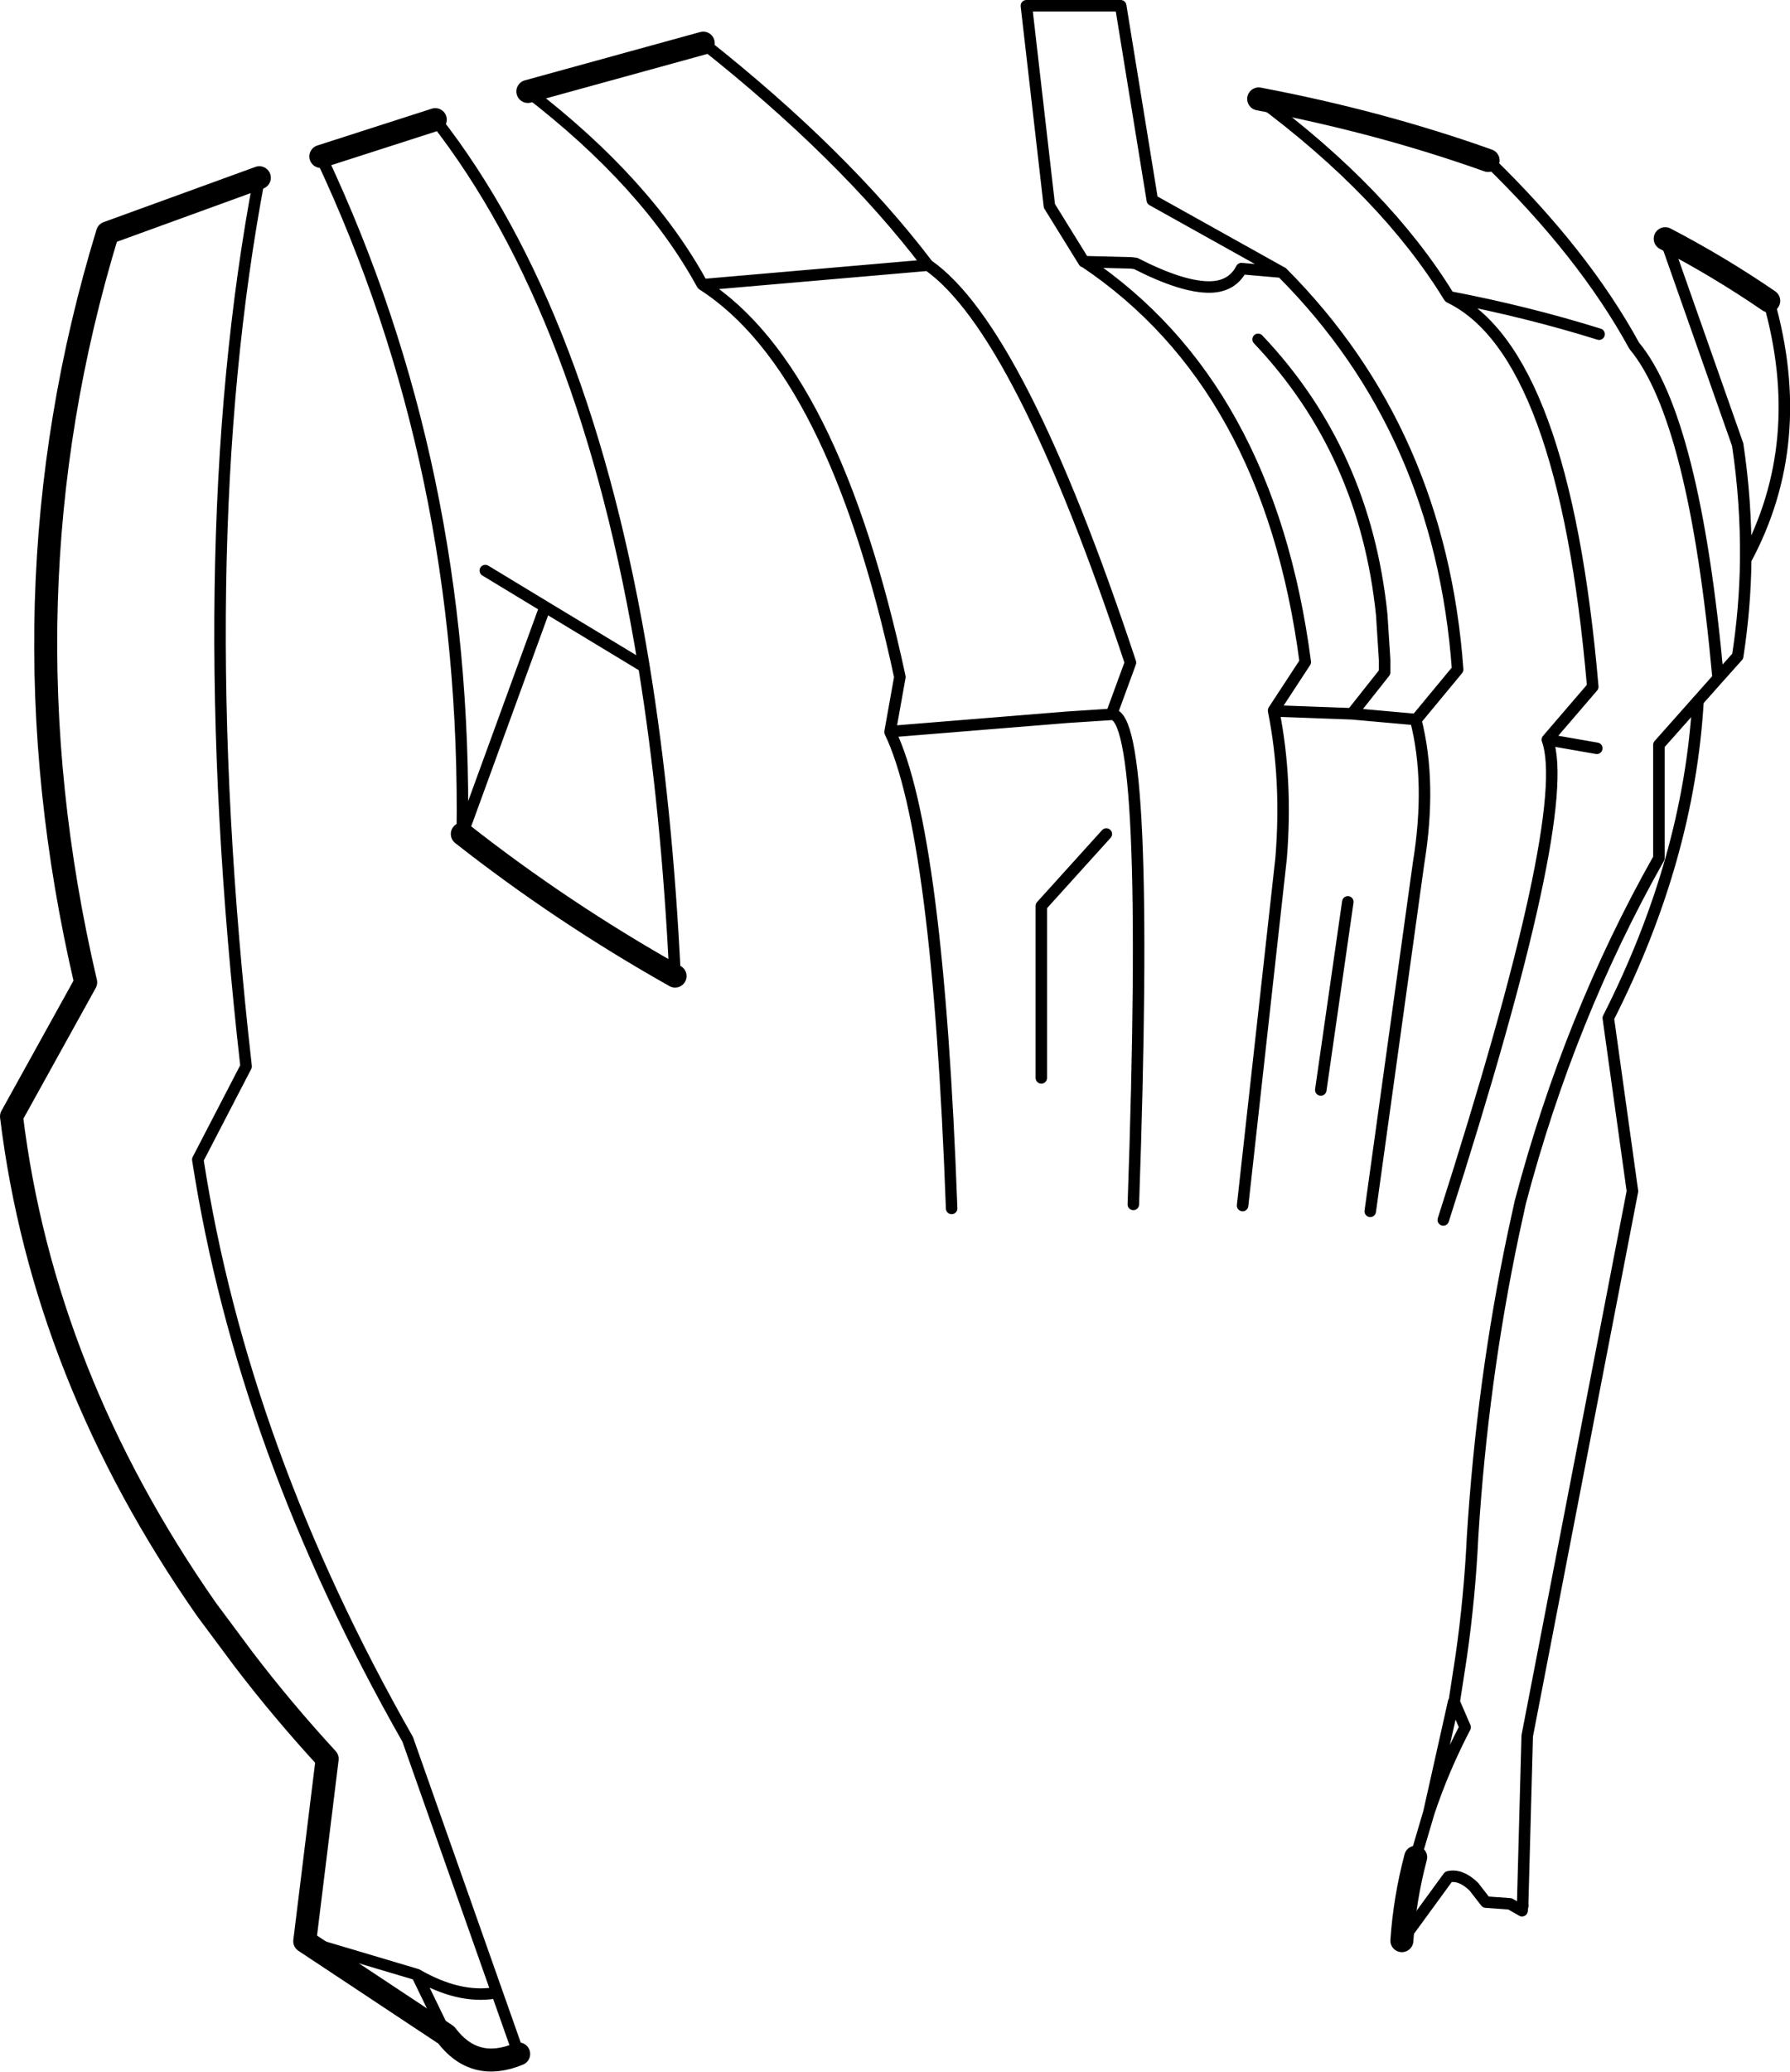 <?xml version="1.0" encoding="UTF-8" standalone="no"?>
<svg xmlns:xlink="http://www.w3.org/1999/xlink" height="180.1px" width="155.65px" xmlns="http://www.w3.org/2000/svg">
  <g transform="matrix(1.0, 0.0, 0.0, 1.0, -118.25, -123.9)">
    <path d="M215.7 124.4 L207.5 124.4 209.5 141.8 212.5 146.65 212.55 146.65 216.6 146.75 217.0 146.8 Q221.1 148.9 223.5 148.85 225.4 148.8 226.2 147.25 L229.65 147.55 218.45 141.3 215.7 124.4 M227.65 153.4 Q236.95 163.2 238.4 177.35 L238.65 181.25 238.65 182.35 235.8 185.95 241.4 186.45 245.0 182.1 Q243.5 161.4 229.75 147.6 L229.65 147.55 M179.4 127.65 Q191.6 137.3 198.9 146.9 L198.95 146.95 Q206.95 152.55 216.55 181.5 L214.9 186.0 Q218.3 185.8 216.8 228.6 M160.45 173.5 L165.65 176.65 174.25 181.85 Q169.25 151.1 156.1 134.3 M146.15 137.5 Q158.9 164.55 158.45 196.4 L165.65 176.65 M201.0 228.95 Q199.8 196.15 195.65 187.55 L195.65 187.5 196.5 182.75 Q190.75 155.95 179.35 148.65 L179.3 148.6 Q174.5 139.8 164.15 131.85 M214.9 186.0 L211.05 186.25 195.65 187.5 M237.4 229.2 L241.6 198.95 Q242.75 191.9 241.35 186.45 L241.4 186.45 M212.55 146.65 Q228.6 157.4 231.75 181.45 L229.0 185.65 229.0 185.7 235.8 185.95 M198.95 146.95 L179.35 148.65 M272.05 150.05 Q275.55 162.35 270.05 172.55 270.0 176.75 269.35 180.95 L267.65 182.85 262.5 188.65 262.5 198.5 Q254.7 212.3 250.45 228.4 L249.85 231.15 Q247.15 243.95 246.3 257.45 246.05 262.75 245.3 267.95 L244.7 271.85 245.65 274.05 Q243.75 277.7 242.5 281.45 L241.35 285.35 M240.15 292.6 L244.2 287.05 Q245.25 286.8 246.4 287.9 L247.45 289.25 249.55 289.4 250.6 290.0 250.65 289.55 M270.05 172.55 Q270.1 167.55 269.35 162.55 L263.05 144.65 M243.75 229.95 Q255.1 194.55 252.8 188.2 L256.75 183.6 Q254.25 154.55 244.3 149.75 L244.25 149.7 Q238.7 140.65 227.7 132.5 M247.65 137.85 Q255.95 145.9 260.35 153.95 265.6 160.25 267.65 182.85 M244.25 149.7 Q251.05 151.0 257.3 152.95 M257.1 188.95 L252.8 188.2 M144.75 292.65 L154.5 295.55 Q158.15 297.65 161.25 297.15 M154.5 295.55 L157.05 300.8 M244.7 271.85 L244.65 271.85 242.5 281.45 M233.1 218.65 L235.45 202.3 M208.8 217.6 L208.8 202.65 214.45 196.4 M229.0 185.7 Q230.2 191.7 229.65 198.5 L226.3 228.7 M174.25 181.85 Q176.25 194.15 176.95 208.75" fill="none" stroke="#000000" stroke-linecap="round" stroke-linejoin="round" stroke-width="1.0"/>
    <path d="M164.15 131.85 L179.4 127.65 M156.1 134.3 L146.15 137.5 M241.35 285.35 Q240.4 288.95 240.15 292.6 M263.05 144.65 Q267.75 147.1 272.05 150.05 M227.7 132.5 Q238.25 134.5 247.65 137.85 M163.35 302.45 Q159.5 304.05 157.05 300.8 L144.75 292.65 146.7 276.8 Q142.75 272.5 139.4 268.1 L136.2 263.8 Q122.0 243.45 119.25 220.95 L125.7 209.3 Q117.9 175.9 127.6 144.15 L140.8 139.35 M176.95 208.75 Q167.1 203.2 158.45 196.4" fill="none" stroke="#000000" stroke-linecap="round" stroke-linejoin="round" stroke-width="2.0"/>
    <path d="M140.8 139.35 Q134.6 172.0 139.65 216.6 L135.45 224.7 Q139.35 249.9 153.7 275.1 L163.35 302.45 M265.9 184.85 Q265.1 198.6 258.1 212.4 L260.2 227.45 251.05 274.8 250.65 289.55" fill="none" stroke="#000000" stroke-linecap="round" stroke-linejoin="round" stroke-width="1.0"/>
  </g>
</svg>
